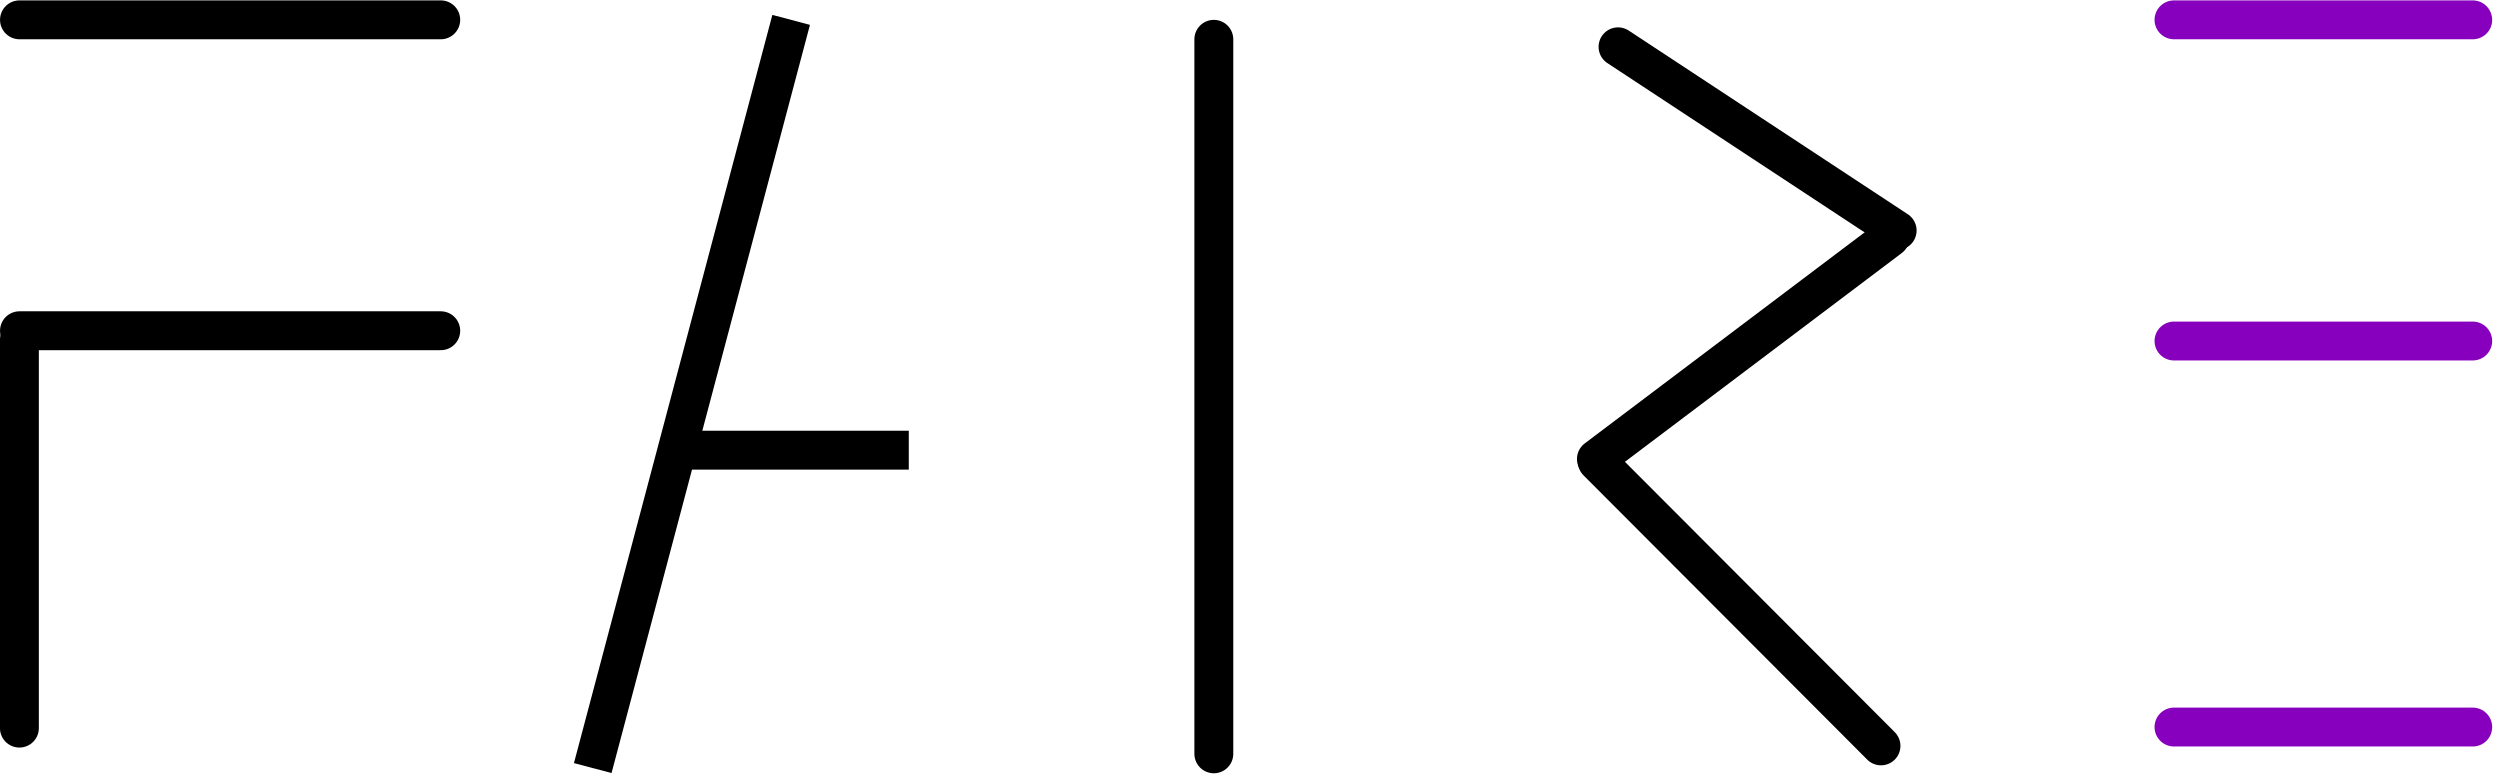 <svg xmlns="http://www.w3.org/2000/svg" xmlns:xlink="http://www.w3.org/1999/xlink" width="321" zoomAndPan="magnify" viewBox="0 0 240.75 75" height="100" preserveAspectRatio="xMidYMid meet" version="1.0"><defs><clipPath id="eabc764f3e"><path d="M 0 0.039 L 45 0.039 L 45 4 L 0 4 Z M 0 0.039 " clip-rule="nonzero"/></clipPath><clipPath id="3c6a801b6b"><path d="M 35 0.039 L 98 0.039 L 98 74.961 L 35 74.961 Z M 35 0.039 " clip-rule="nonzero"/></clipPath><clipPath id="cfeb645f8e"><path d="M 115 1 L 119 1 L 119 74.961 L 115 74.961 Z M 115 1 " clip-rule="nonzero"/></clipPath><clipPath id="507859aab6"><path d="M 132 23 L 203 23 L 203 74.961 L 132 74.961 Z M 132 23 " clip-rule="nonzero"/></clipPath><clipPath id="2d84a59006"><path d="M 134 0.039 L 204 0.039 L 204 44 L 134 44 Z M 134 0.039 " clip-rule="nonzero"/></clipPath><clipPath id="c05d8545e8"><path d="M 207 0.039 L 240.5 0.039 L 240.5 4 L 207 4 Z M 207 0.039 " clip-rule="nonzero"/></clipPath><clipPath id="7238d497f9"><path d="M 207 30 L 240.5 30 L 240.5 35 L 207 35 Z M 207 30 " clip-rule="nonzero"/></clipPath><clipPath id="78eaa58e5c"><path d="M 207 68 L 240.5 68 L 240.5 72 L 207 72 Z M 207 68 " clip-rule="nonzero"/></clipPath></defs><g clip-path="url(#eabc764f3e)"><path stroke-linecap="round" transform="matrix(0.749, 0, 0, 0.749, -0, 0.039)" fill="none" stroke-linejoin="miter" d="M 2.503 2.498 L 56.668 2.498 " stroke="#000000" stroke-width="5" stroke-opacity="1" stroke-miterlimit="4"/></g><path stroke-linecap="round" transform="matrix(0.749, 0, 0, 0.749, -0, 29.978)" fill="none" stroke-linejoin="miter" d="M 2.503 2.5 L 56.668 2.5 " stroke="#000000" stroke-width="5" stroke-opacity="1" stroke-miterlimit="4"/><path stroke-linecap="round" transform="matrix(0, 0.749, -0.749, 0, 3.742, 30.866)" fill="none" stroke-linejoin="miter" d="M 2.499 2.502 L 52.405 2.502 " stroke="#000000" stroke-width="5" stroke-opacity="1" stroke-miterlimit="4"/><g clip-path="url(#3c6a801b6b)"><path stroke-linecap="butt" transform="matrix(-0.192, 0.724, -0.724, -0.192, 77.998, 2.394)" fill="none" stroke-linejoin="miter" d="M 0.001 2.499 L 99.518 2.499 " stroke="#000000" stroke-width="5" stroke-opacity="1" stroke-miterlimit="4"/></g><path stroke-linecap="butt" transform="matrix(-0.749, -0, 0, -0.749, 87.517, 45.225)" fill="none" stroke-linejoin="miter" d="M 0.002 2.501 L 31.696 2.501 " stroke="#000000" stroke-width="5" stroke-opacity="1" stroke-miterlimit="4"/><g clip-path="url(#cfeb645f8e)"><path stroke-linecap="round" transform="matrix(0, 0.749, -0.749, 0, 118.764, 1.914)" fill="none" stroke-linejoin="miter" d="M 2.498 2.5 L 94.364 2.5 " stroke="#000000" stroke-width="5" stroke-opacity="1" stroke-miterlimit="4"/></g><g clip-path="url(#507859aab6)"><path stroke-linecap="round" transform="matrix(0.529, 0.53, -0.53, 0.529, 153.821, 41.809)" fill="none" stroke-linejoin="miter" d="M 2.499 2.498 L 54.146 2.499 " stroke="#000000" stroke-width="5" stroke-opacity="1" stroke-miterlimit="4"/></g><path stroke-linecap="round" transform="matrix(-0.598, 0.451, -0.451, -0.598, 184.638, 23.238)" fill="none" stroke-linejoin="miter" d="M 2.499 2.499 L 49.794 2.501 " stroke="#000000" stroke-width="5" stroke-opacity="1" stroke-miterlimit="4"/><g clip-path="url(#2d84a59006)"><path stroke-linecap="round" transform="matrix(-0.626, -0.412, 0.412, -0.626, 183.229, 24.793)" fill="none" stroke-linejoin="miter" d="M 2.499 2.5 L 45.434 2.5 " stroke="#000000" stroke-width="5" stroke-opacity="1" stroke-miterlimit="4"/></g><g clip-path="url(#c05d8545e8)"><path stroke-linecap="round" transform="matrix(0.749, 0, 0, 0.749, 207.483, 0.039)" fill="none" stroke-linejoin="miter" d="M 2.499 2.498 L 40.908 2.498 " stroke="#8600bd" stroke-width="5" stroke-opacity="1" stroke-miterlimit="4"/></g><g clip-path="url(#7238d497f9)"><path stroke-linecap="round" transform="matrix(0.749, 0, 0, 0.749, 207.483, 30.969)" fill="none" stroke-linejoin="miter" d="M 2.499 2.498 L 40.908 2.498 " stroke="#8600bd" stroke-width="5" stroke-opacity="1" stroke-miterlimit="4"/></g><g clip-path="url(#78eaa58e5c)"><path stroke-linecap="round" transform="matrix(0.749, 0, 0, 0.749, 207.483, 68.142)" fill="none" stroke-linejoin="miter" d="M 2.499 2.5 L 40.908 2.5 " stroke="#8600bd" stroke-width="5" stroke-opacity="1" stroke-miterlimit="4"/></g></svg>